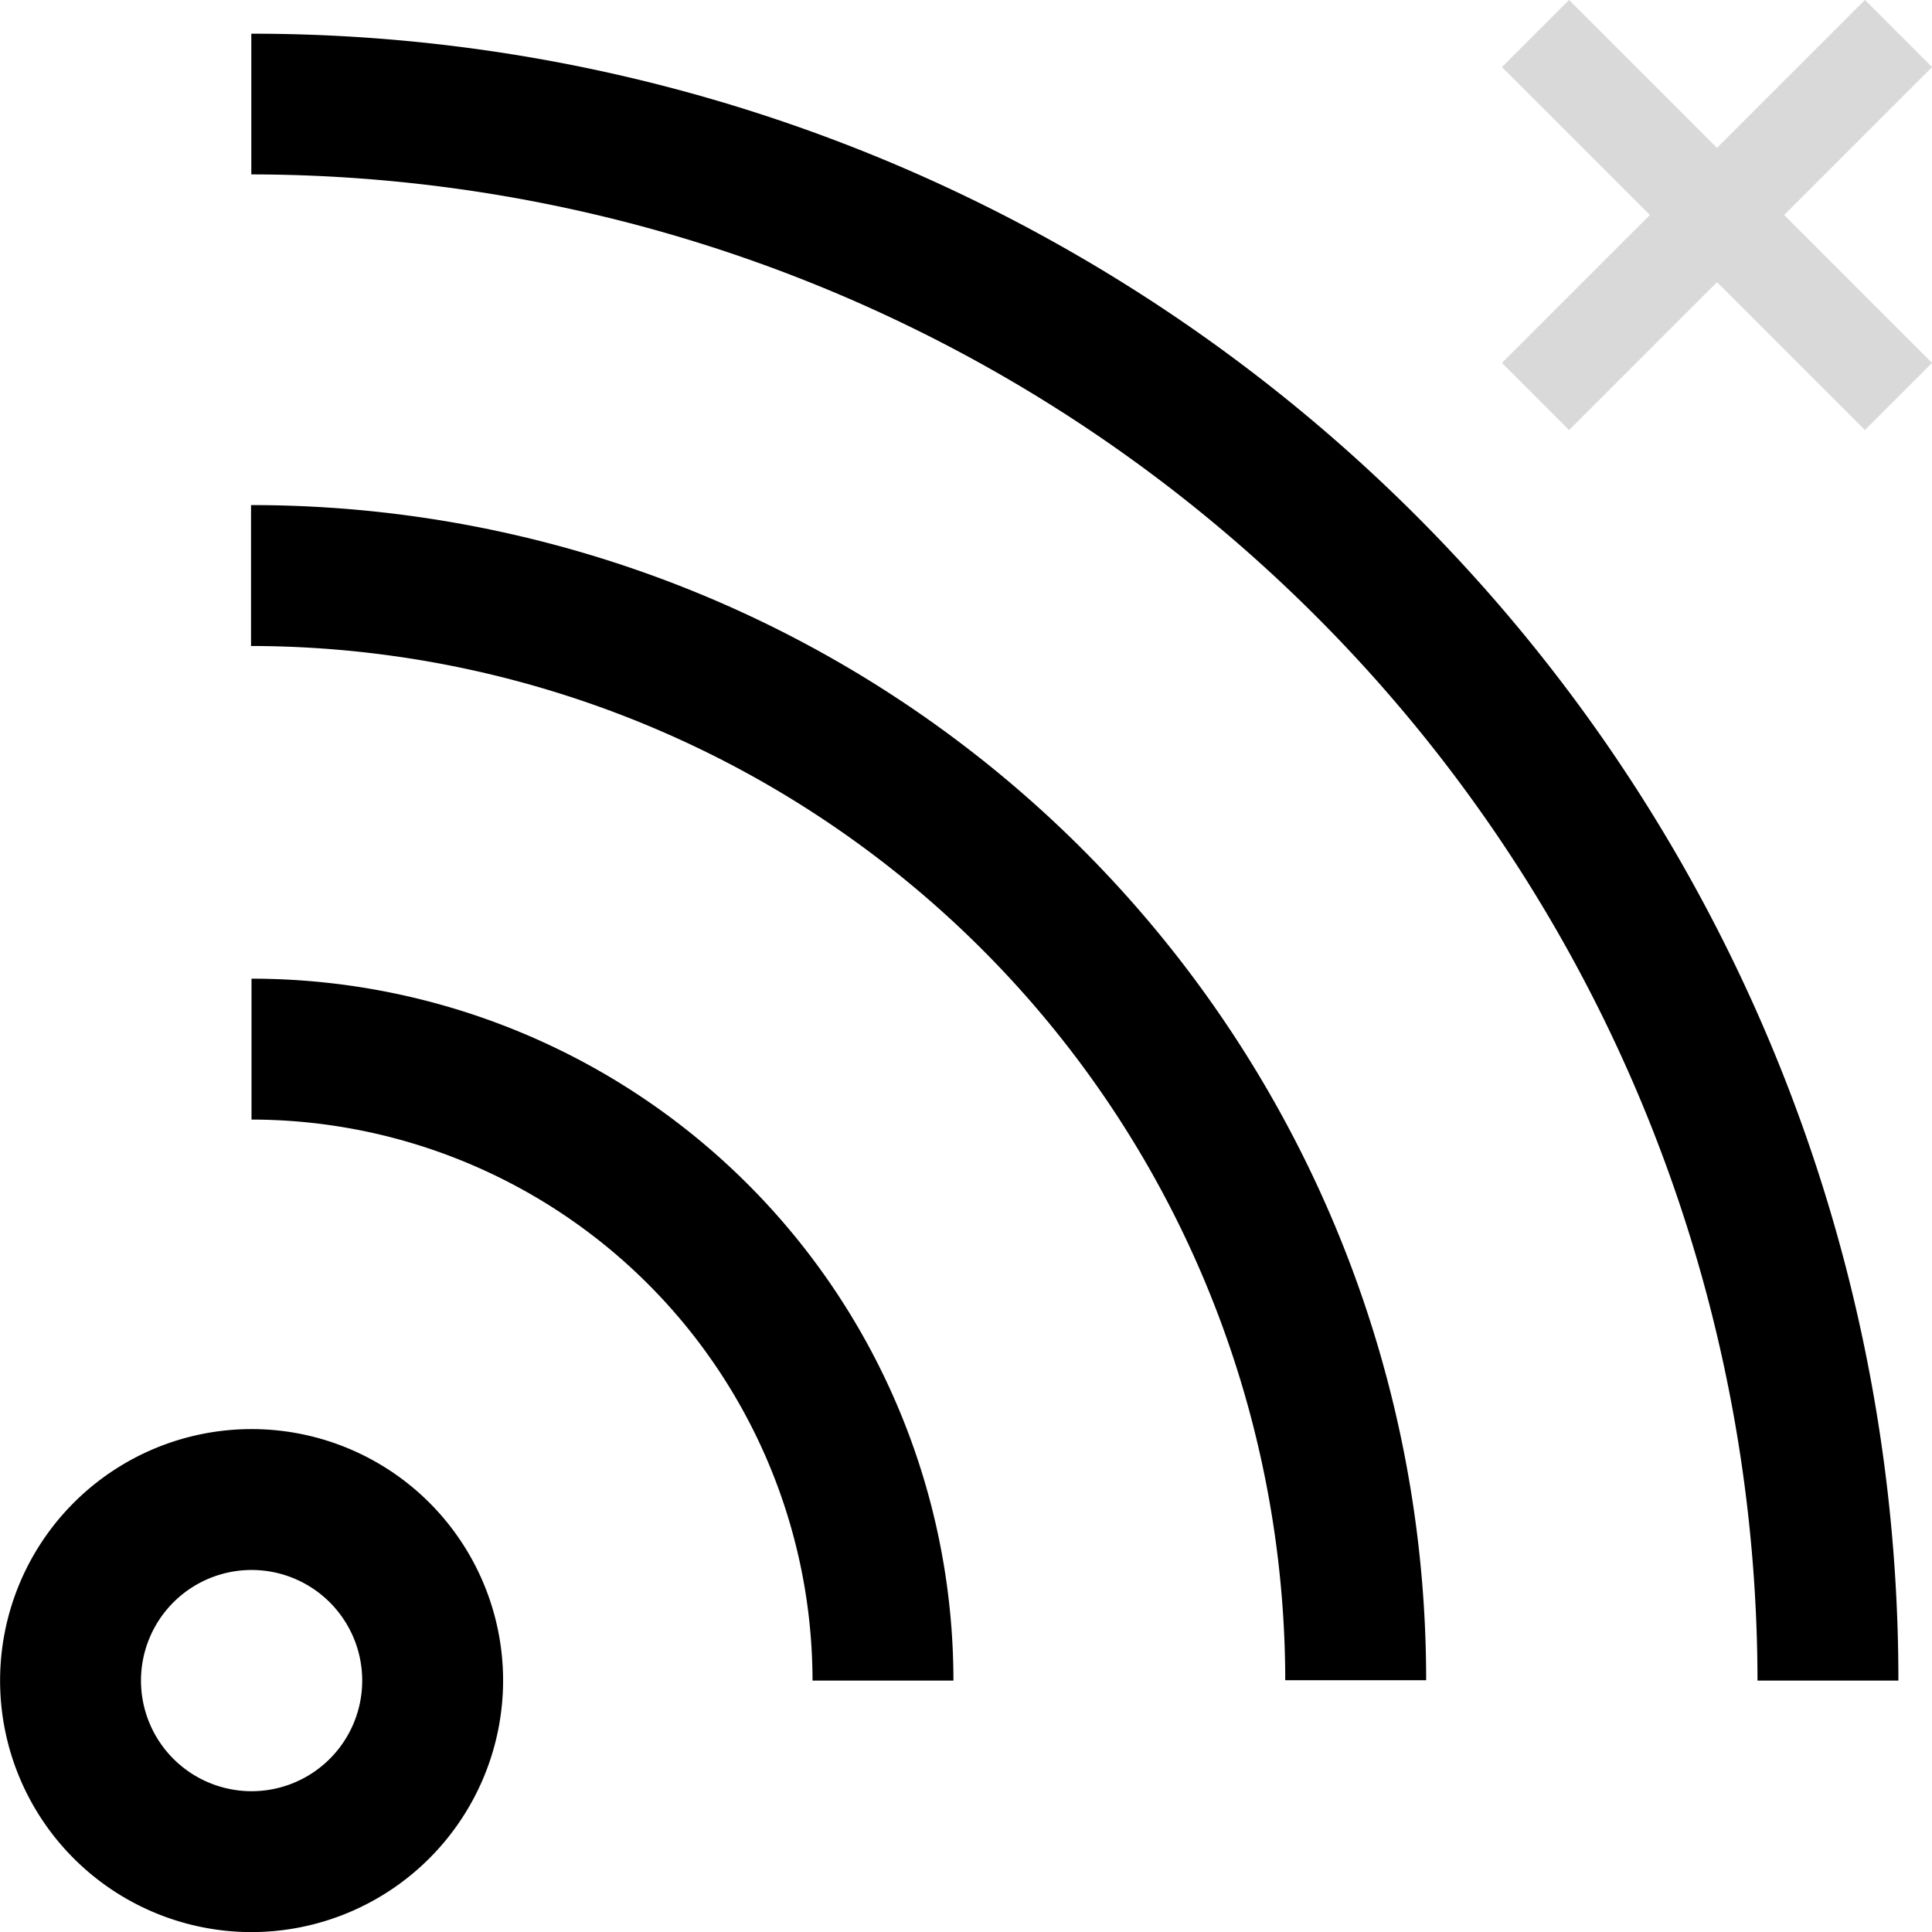 <svg xmlns="http://www.w3.org/2000/svg" width="20.349" height="20.351" viewBox="0 0 20.349 20.351">
  <g id="Group_37823" data-name="Group 37823" transform="translate(-1177.002 -161.649)">
    <g id="noun-feed-3025525" transform="translate(1048.052 103.104)">
      <path id="Path_16064" data-name="Path 16064" d="M131.6,389.208a2.649,2.649,0,1,1,2.649-2.649A2.652,2.652,0,0,1,131.6,389.208Zm0-3.814a1.165,1.165,0,1,0,1.165,1.165A1.165,1.165,0,0,0,131.6,385.394Z" transform="translate(0 -310.313)"/>
      <path id="Path_16065" data-name="Path 16065" d="M194.911,286.411h-1.484a5.915,5.915,0,0,0-5.909-5.909v-1.484a7.393,7.393,0,0,1,7.393,7.393Z" transform="translate(-55.919 -210.165)"/>
      <path id="Path_16066" data-name="Path 16066" d="M199.9,181.2h-1.484a10.906,10.906,0,0,0-10.893-10.893v-1.484A12.368,12.368,0,0,1,199.9,181.2Z" transform="translate(-55.929 -104.958)"/>
      <path id="Path_16067" data-name="Path 16067" d="M204.816,76.246h-1.484a15.882,15.882,0,0,0-15.864-15.864V58.9a17.337,17.337,0,0,1,17.348,17.348Z" transform="translate(-55.871 0)"/>
    </g>
    <g id="Group_36479" data-name="Group 36479">
      <line id="Line_1470" data-name="Line 1470" x2="3.823" y2="3.823" transform="translate(1193.175 162.002)" fill="none" stroke="#d9d9d9" stroke-width="1"/>
      <line id="Line_1471" data-name="Line 1471" x1="3.823" y2="3.823" transform="translate(1193.175 162.002)" fill="none" stroke="#d9d9d9" stroke-width="1"/>
    </g>
  </g>
</svg>
